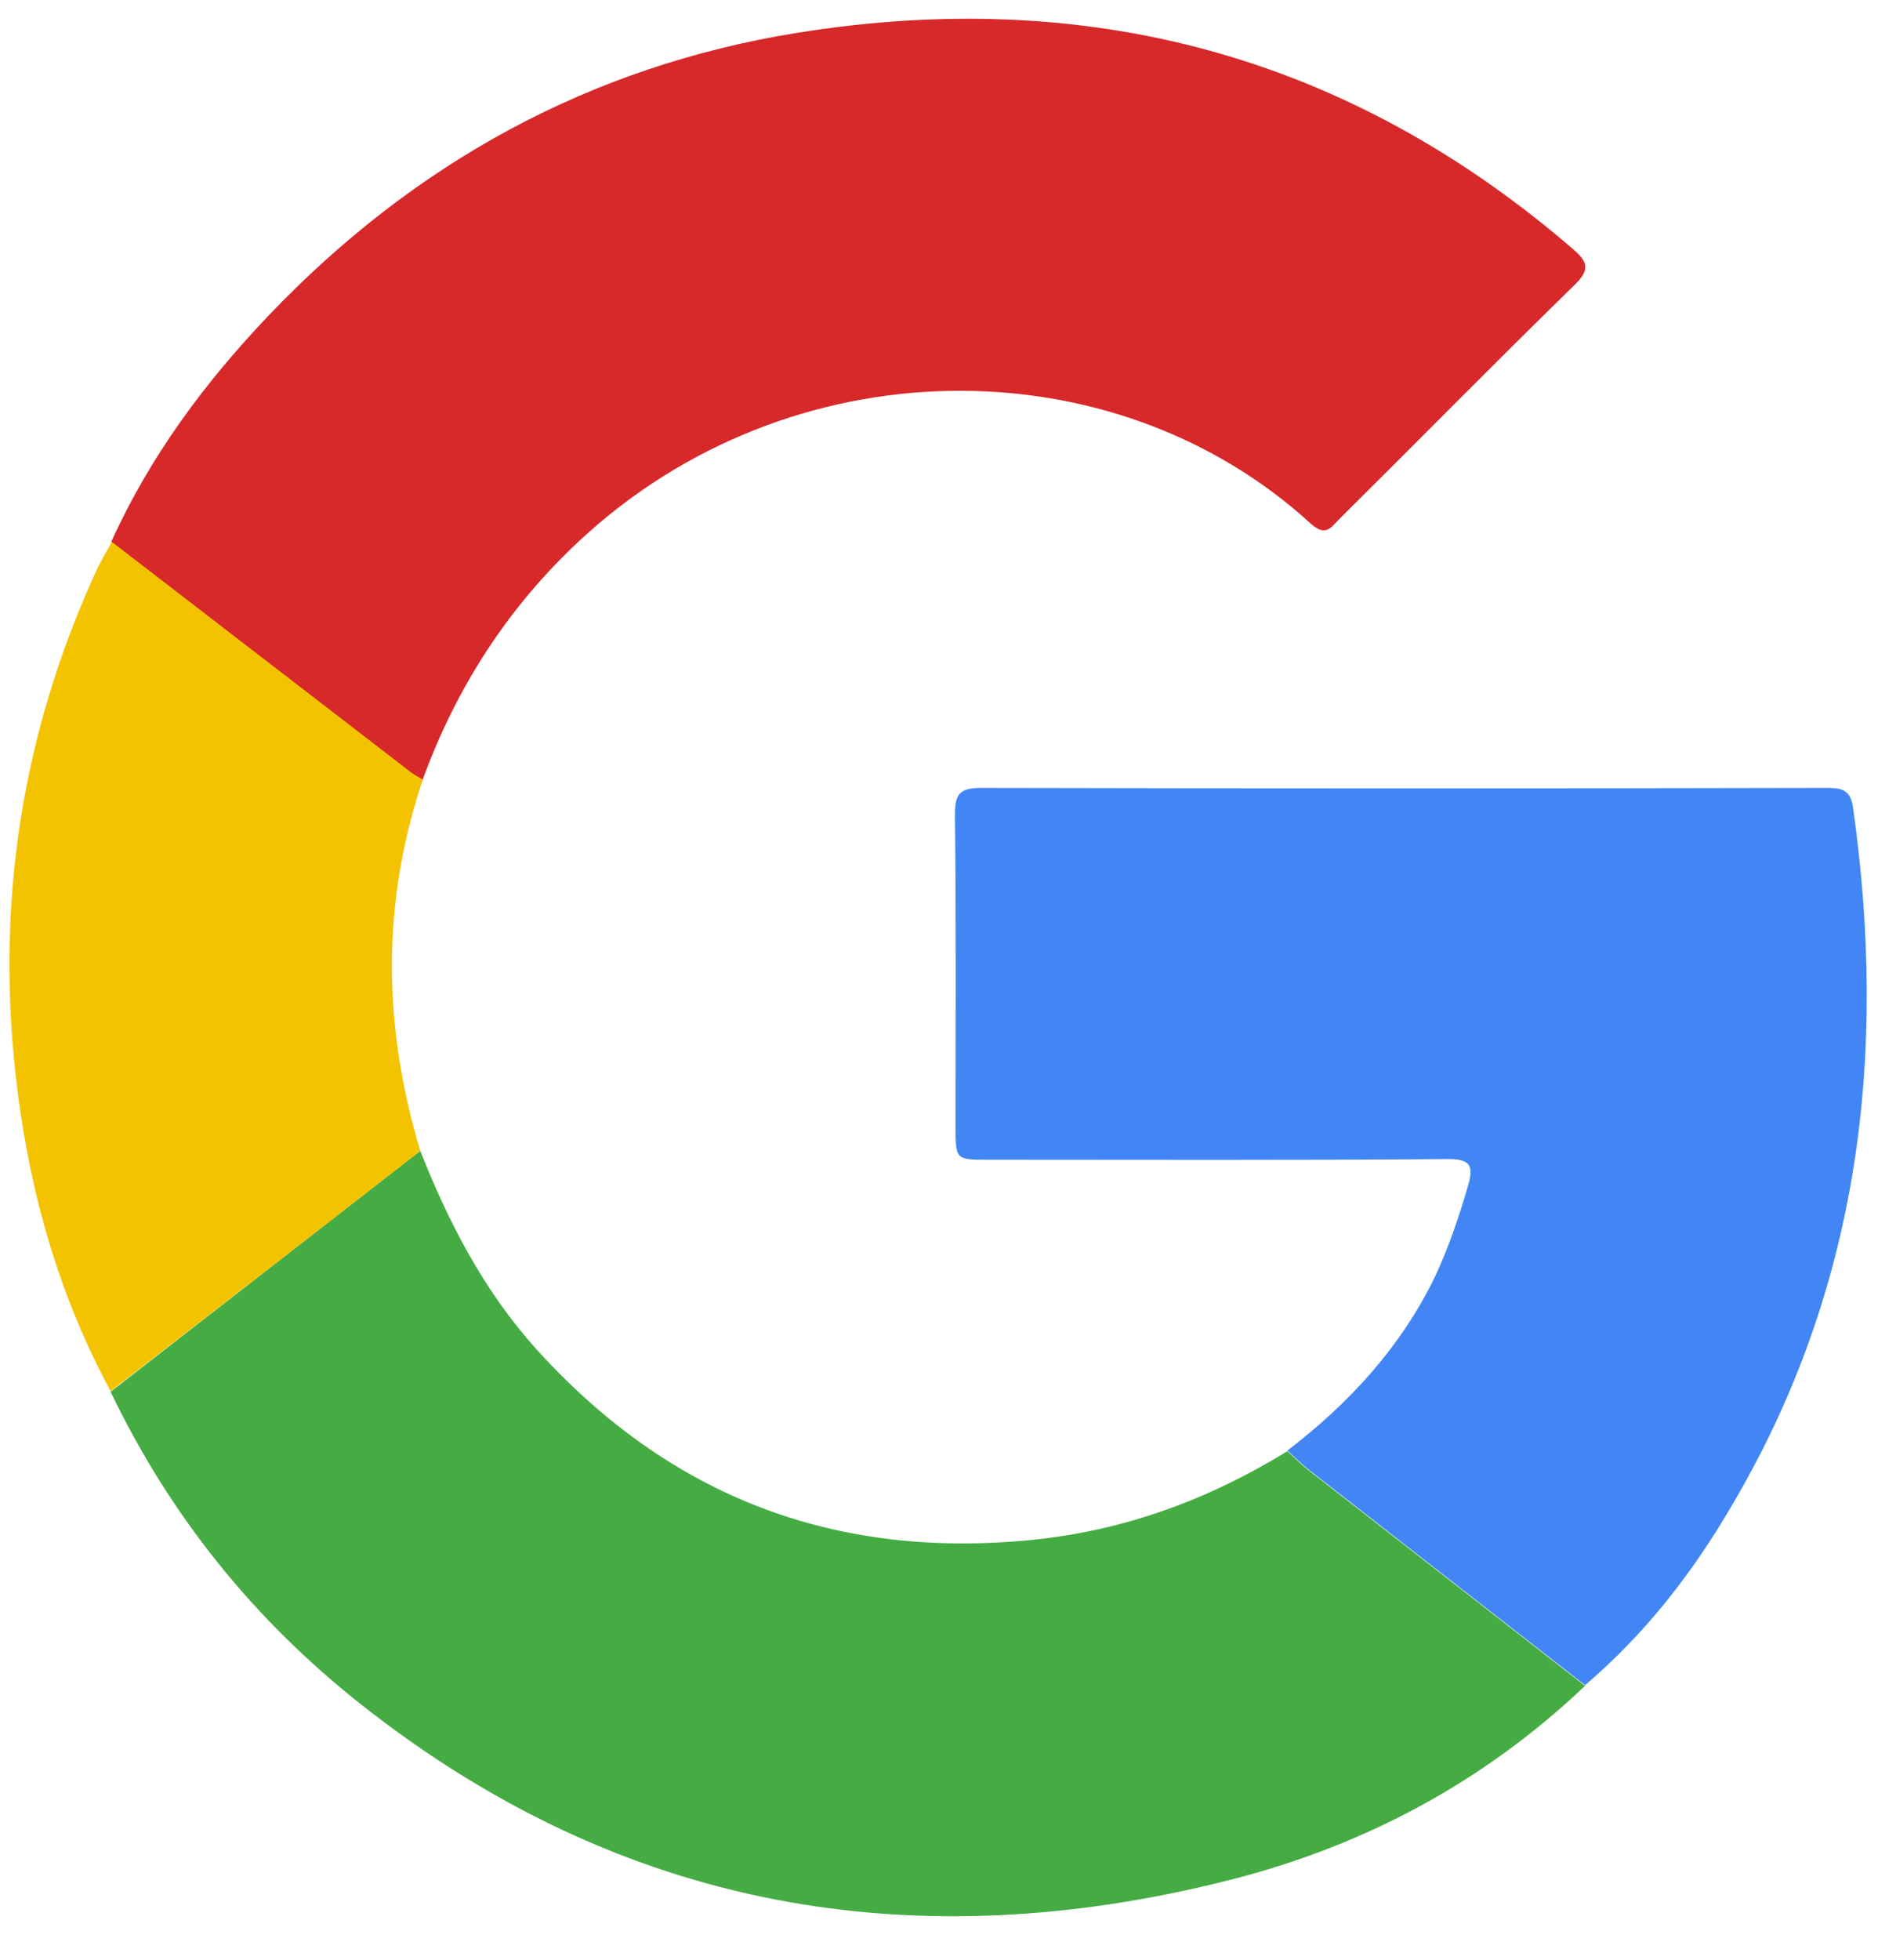 <svg width="30" height="31" viewBox="0 0 30 31" fill="none" xmlns="http://www.w3.org/2000/svg">
<path fill-rule="evenodd" clip-rule="evenodd" d="M1.76 8.57C2.37 7.22 3.24 6.05 4.25 4.99C6.54 2.59 9.32 1.05 12.61 0.52C17.21 -0.22 21.33 0.87 24.89 3.94C25.11 4.13 25.17 4.25 24.93 4.49C23.67 5.72 22.44 6.97 21.19 8.21C21.06 8.34 20.98 8.49 20.75 8.29C17.62 5.42 12.5 5.45 9.17 8.55C8.03 9.61 7.21 10.89 6.68 12.35C6.6 12.3 6.52 12.25 6.45 12.2C4.89 10.98 3.33 9.78 1.76 8.57Z" fill="#D7282A"/>
<path fill-rule="evenodd" clip-rule="evenodd" d="M6.65 18.2C7.1 19.34 7.66 20.42 8.49 21.34C10.6 23.67 13.21 24.67 16.35 24.35C17.81 24.2 19.13 23.71 20.37 22.95C20.49 23.06 20.6 23.17 20.73 23.27C22.18 24.4 23.63 25.53 25.08 26.66C23.48 28.18 21.59 29.19 19.46 29.73C14.45 31 9.83 30.2 5.72 26.96C4.02 25.62 2.69 23.97 1.75 22.01C3.38 20.74 5.02 19.47 6.65 18.2Z" fill="#45AC43"/>
<path fill-rule="evenodd" clip-rule="evenodd" d="M25.08 26.65C23.63 25.52 22.18 24.39 20.73 23.26C20.6 23.16 20.49 23.05 20.37 22.94C21.35 22.19 22.17 21.3 22.71 20.18C22.92 19.73 23.08 19.26 23.22 18.78C23.32 18.45 23.29 18.32 22.88 18.33C20.46 18.35 18.05 18.34 15.63 18.34C15.12 18.34 15.12 18.34 15.12 17.81C15.12 16.17 15.13 14.53 15.11 12.9C15.11 12.58 15.16 12.46 15.52 12.46C19.98 12.47 24.43 12.47 28.89 12.46C29.13 12.46 29.28 12.48 29.32 12.77C29.87 16.67 29.43 20.39 27.39 23.83C26.77 24.89 26.02 25.85 25.08 26.65Z" fill="#4286F5"/>
<path fill-rule="evenodd" clip-rule="evenodd" d="M6.65 18.2C5.02 19.47 3.38 20.74 1.75 22C0.95 20.52 0.49 18.93 0.28 17.27C-0.09 14.4 0.32 11.63 1.54 8.99C1.61 8.85 1.69 8.71 1.77 8.57C3.33 9.77 4.9 10.98 6.46 12.18C6.53 12.24 6.61 12.28 6.69 12.33C6.03 14.29 6.06 16.24 6.65 18.2Z" fill="#F4C300"/>
</svg>
